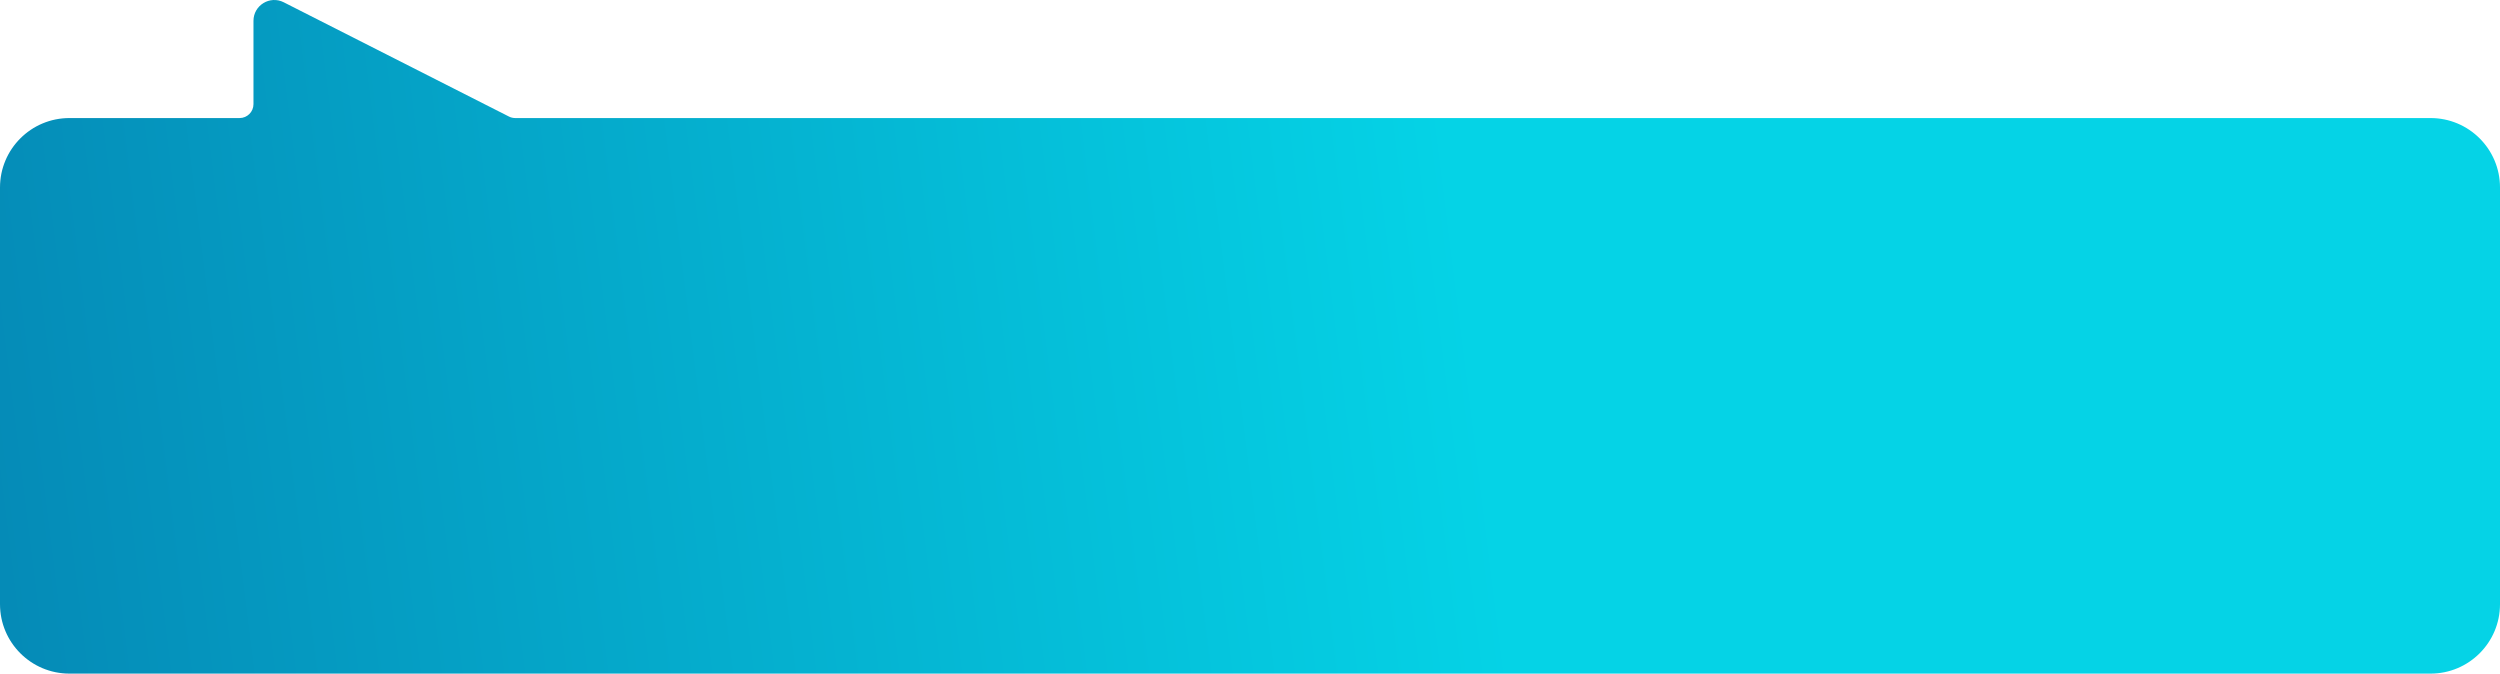 <svg width="360" height="97" viewBox="0 0 360 97" fill="none" xmlns="http://www.w3.org/2000/svg">
<path fill-rule="evenodd" clip-rule="evenodd" d="M10 97C4.477 97 0 92.523 0 87V27C0 21.477 4.477 17 10 17H34.5C35.605 17 36.5 16.105 36.5 15V3.004C36.5 0.766 38.862 -0.684 40.857 0.329L73.291 16.784C73.572 16.926 73.882 17 74.196 17H350C355.523 17 360 21.477 360 27V87C360 92.523 355.523 97 350 97H10Z" fill="url(#paint0_linear_1424_4918)"/>
<defs>
<linearGradient id="paint0_linear_1424_4918" x1="1.07337e-05" y1="79.118" x2="220.398" y2="51.71" gradientUnits="userSpaceOnUse">
<stop stop-color="#058BB7"/>
<stop offset="0.964" stop-color="#05D3E6"/>
</linearGradient>
</defs>
</svg>

